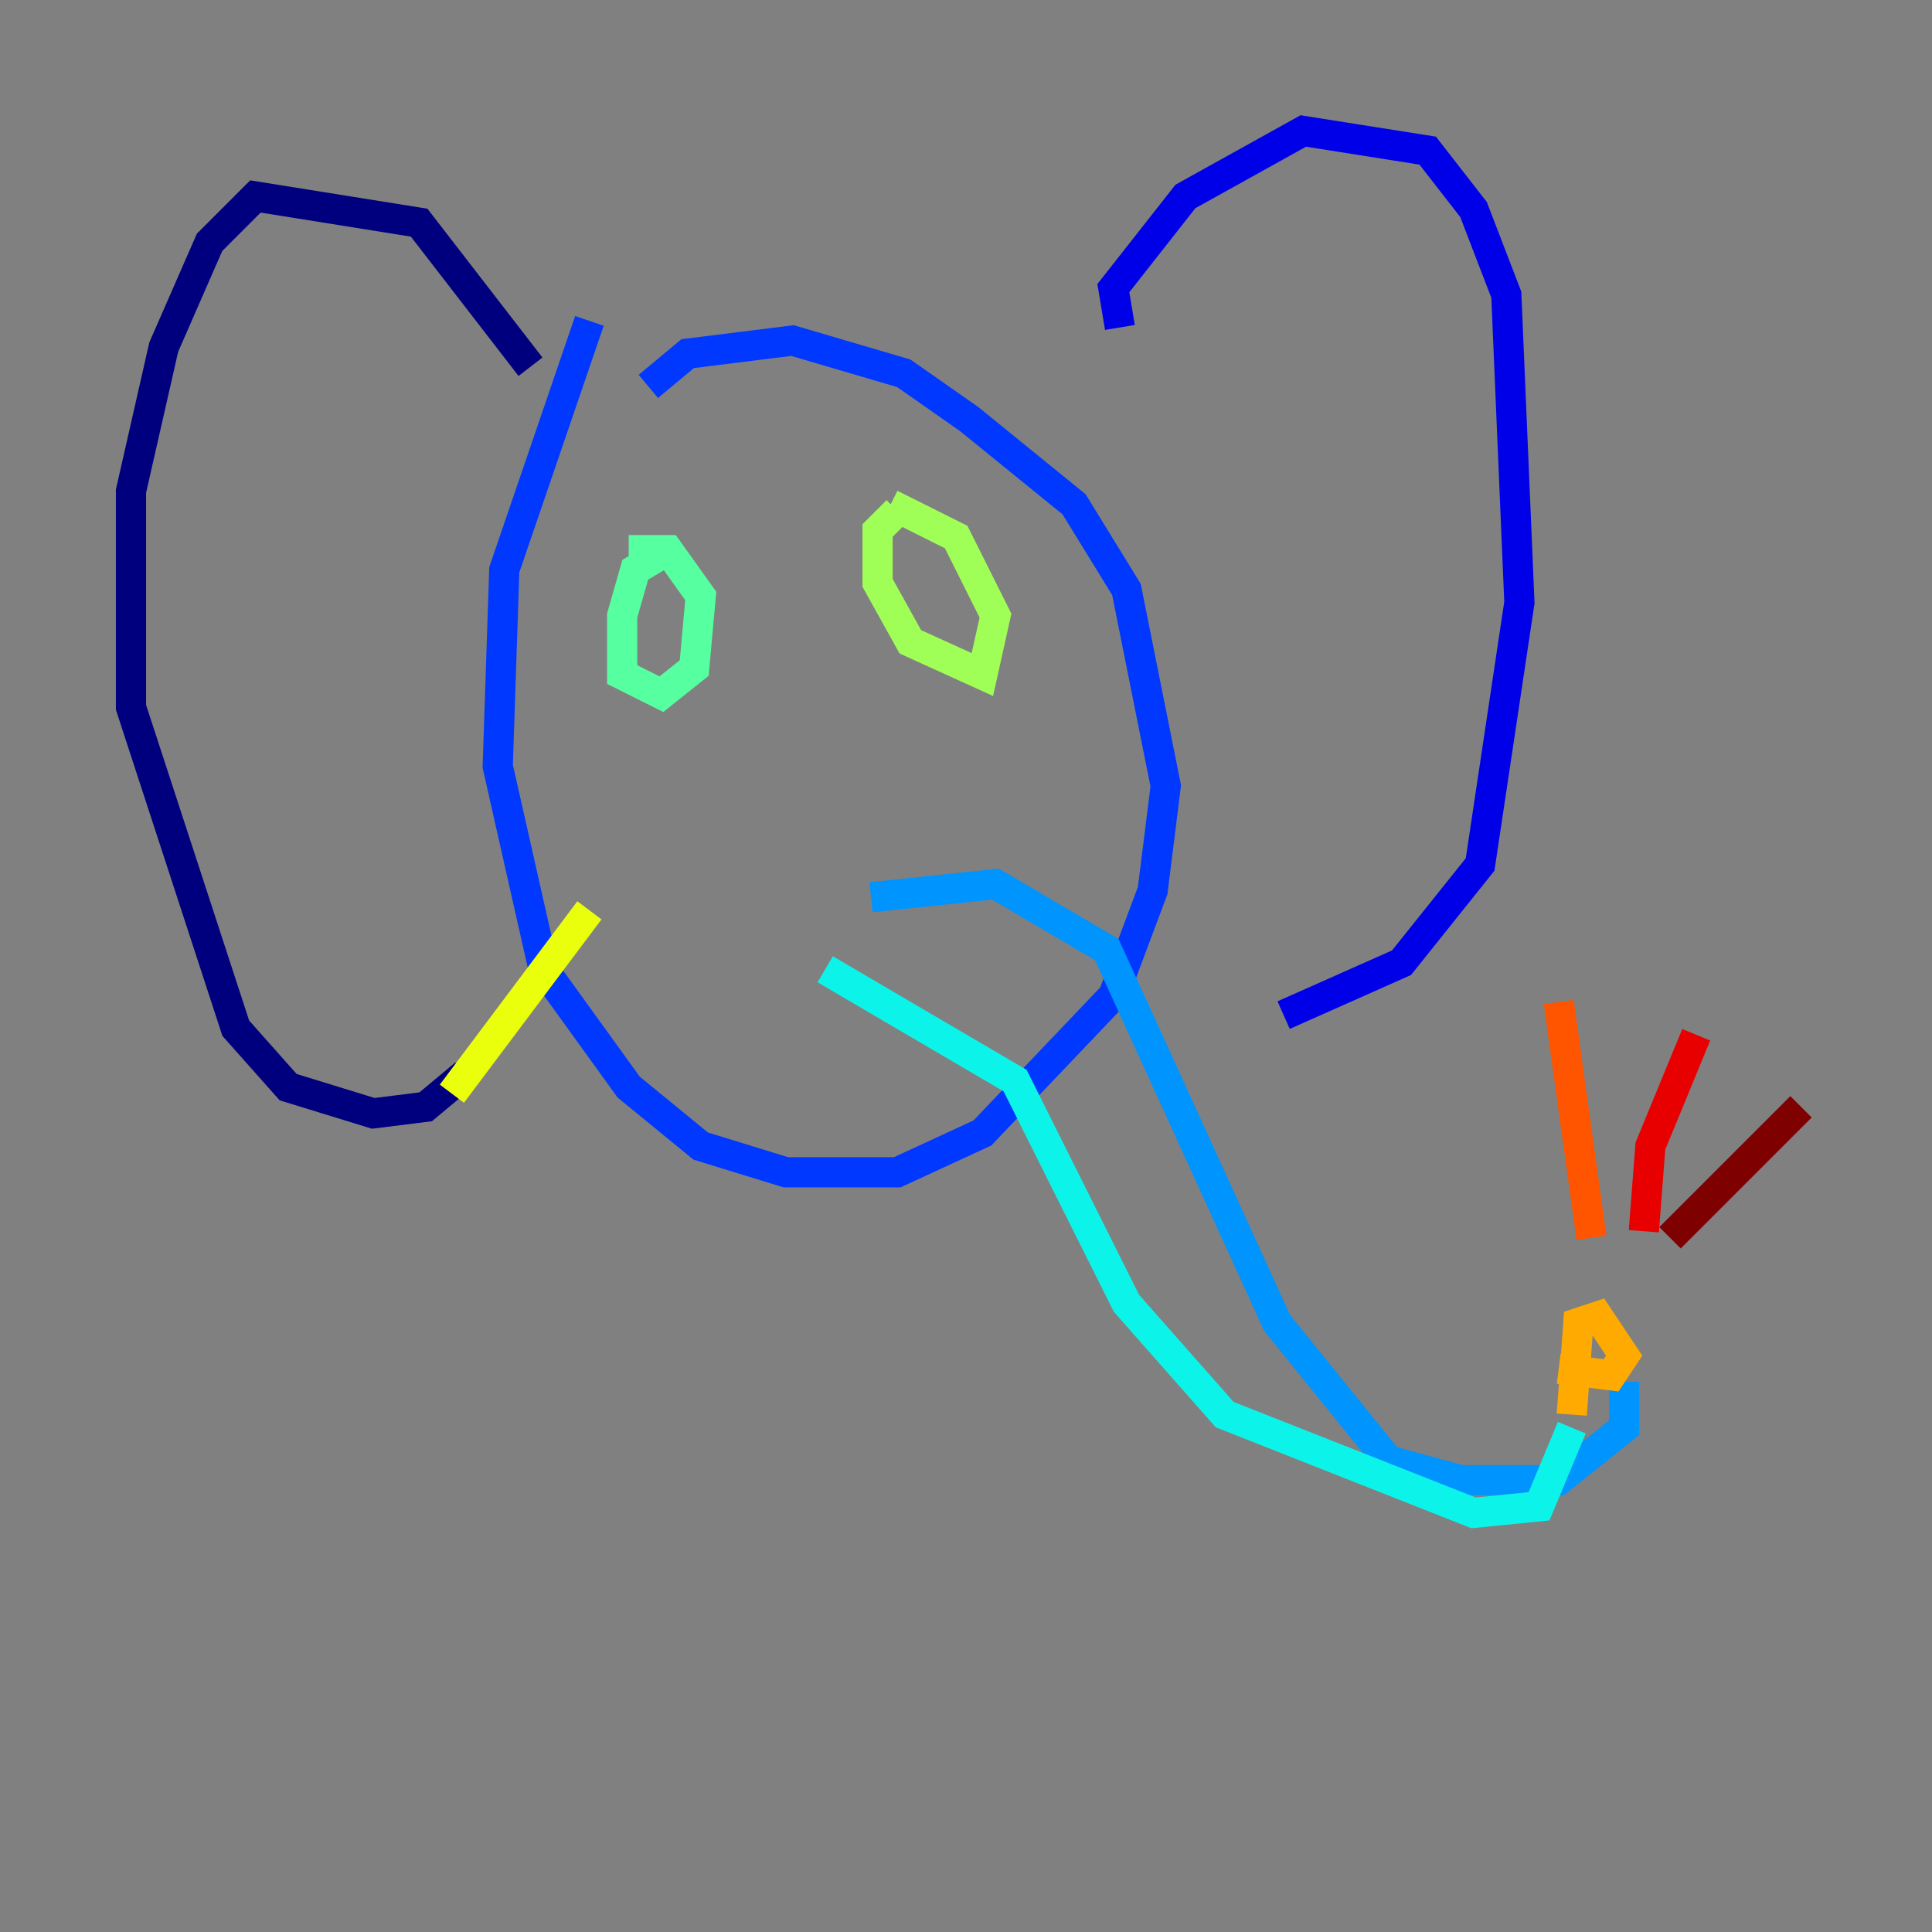 <?xml version="1.0" encoding="utf-8" ?>
<svg baseProfile="tiny" height="128" version="1.2" viewBox="0,0,128,128" width="128" xmlns="http://www.w3.org/2000/svg" xmlns:ev="http://www.w3.org/2001/xml-events" xmlns:xlink="http://www.w3.org/1999/xlink"><rect x="0" y="0" width="128" height="128" fill="#808080" stroke="none"/><defs /><polyline fill="none" points="35.146,24.298 27.77,14.752 16.922,13.017 13.885,16.054 10.848,22.997 8.678,32.542 8.678,46.861 15.62,68.122 19.091,72.027 24.732,73.763 28.203,73.329 30.807,71.159" stroke="#00007f" stroke-width="2" /><polyline fill="none" points="74.197,21.695 73.763,19.091 78.536,13.017 86.346,8.678 94.59,9.98 97.627,13.885 99.797,19.525 100.664,39.919 98.061,57.275 92.854,63.783 85.044,67.254" stroke="#0000e8" stroke-width="2" /><polyline fill="none" points="39.051,21.261 33.41,37.749 32.976,50.766 36.014,64.217 41.654,72.027 46.427,75.932 52.068,77.668 59.444,77.668 65.085,75.064 73.763,65.953 76.366,59.01 77.234,52.068 74.63,39.051 71.159,33.41 64.217,27.77 59.878,24.732 52.502,22.563 45.559,23.43 42.956,25.6" stroke="#0038ff" stroke-width="2" /><polyline fill="none" points="57.709,59.444 65.953,58.576 73.329,62.915 84.61,87.647 91.986,96.759 96.759,98.061 103.268,98.061 107.607,94.59 107.607,91.552" stroke="#0094ff" stroke-width="2" /><polyline fill="none" points="54.671,64.217 67.254,71.593 74.63,86.346 81.139,93.722 97.627,100.231 101.966,99.797 104.136,94.59" stroke="#0cf4ea" stroke-width="2" /><polyline fill="none" points="44.258,36.447 42.088,37.749 41.22,40.786 41.22,44.691 43.824,45.993 45.993,44.258 46.427,39.485 44.258,36.447 41.654,36.447" stroke="#56ffa0" stroke-width="2" /><polyline fill="none" points="59.444,33.844 58.142,35.146 58.142,38.617 60.312,42.522 65.085,44.691 65.953,40.786 63.349,35.58 59.01,33.41" stroke="#a0ff56" stroke-width="2" /><polyline fill="none" points="29.939,72.461 39.051,60.312" stroke="#eaff0c" stroke-width="2" /><polyline fill="none" points="104.136,93.722 104.57,87.647 105.871,87.214 107.607,89.817 106.739,91.119 103.268,90.685" stroke="#ffaa00" stroke-width="2" /><polyline fill="none" points="105.437,82.007 103.268,66.386" stroke="#ff5500" stroke-width="2" /><polyline fill="none" points="108.909,81.573 109.342,75.932 112.38,68.556" stroke="#e80000" stroke-width="2" /><polyline fill="none" points="110.644,82.007 119.322,73.329" stroke="#7f0000" stroke-width="2" /></svg>